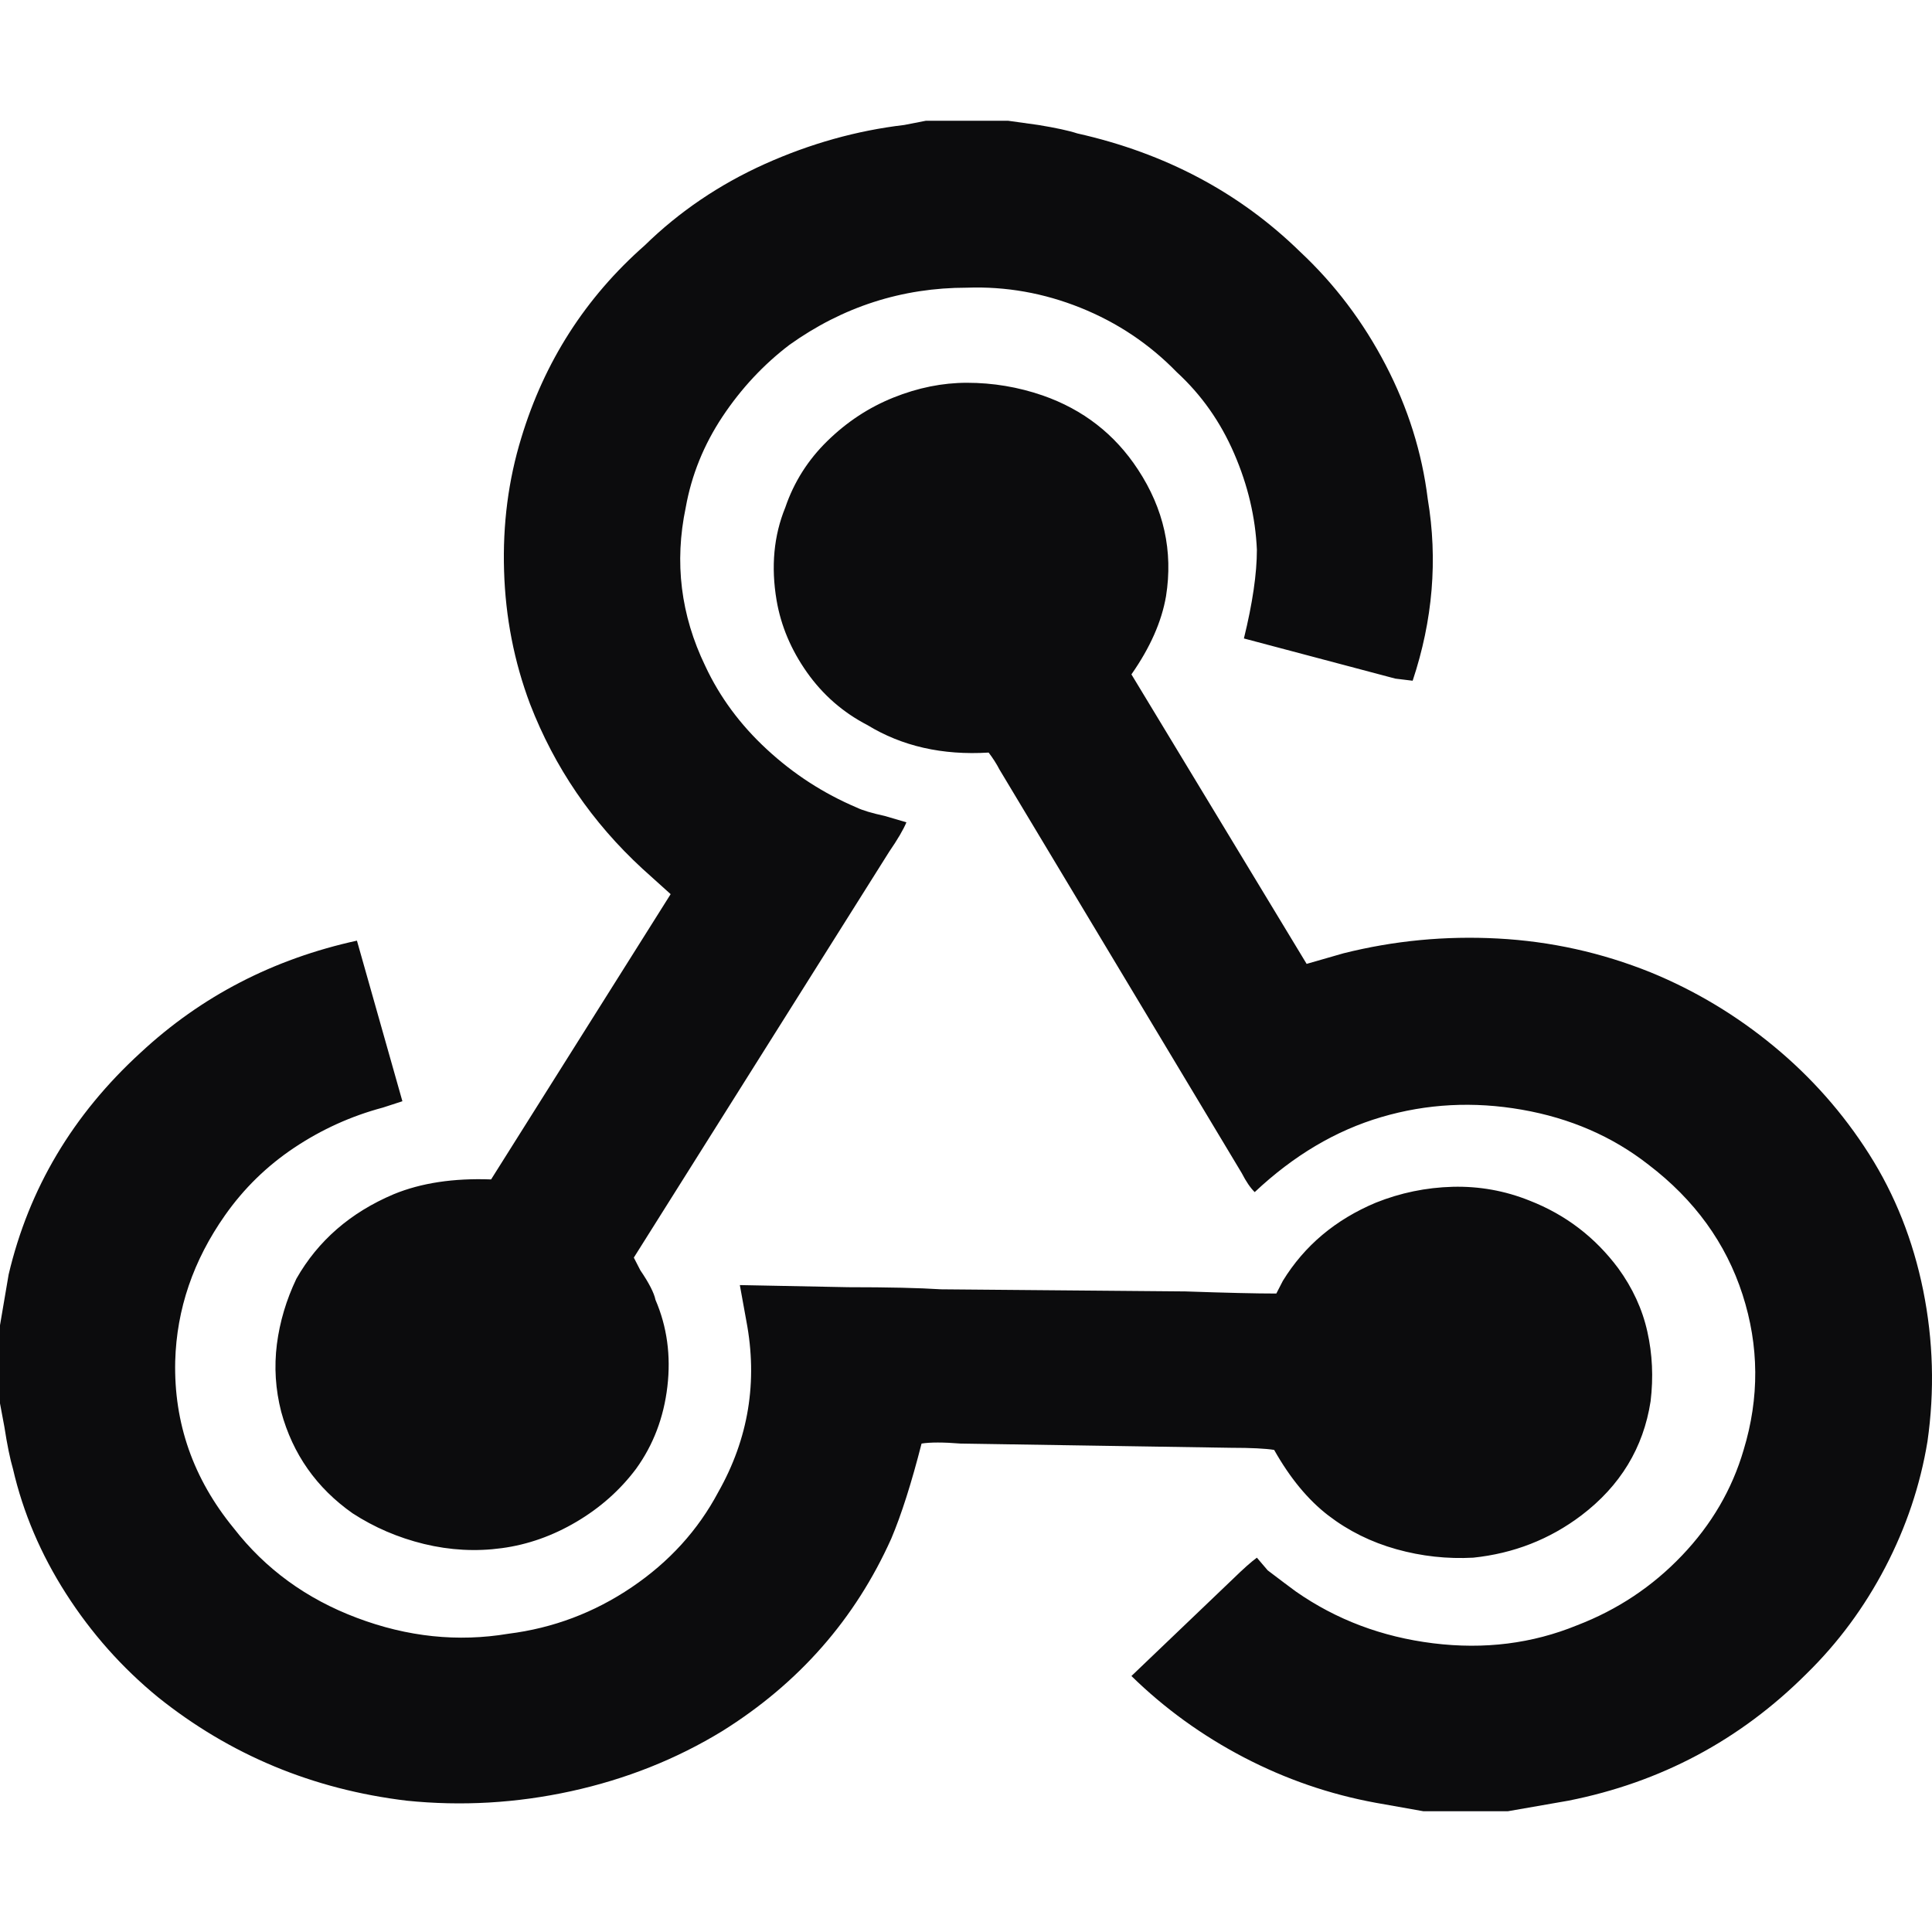 <svg width="32" height="32" viewBox="0 0 32 32" fill="none" xmlns="http://www.w3.org/2000/svg">
<path d="M15.371 2H15.336L14.977 2.07C14.189 2.163 13.419 2.379 12.666 2.717C11.914 3.056 11.251 3.505 10.678 4.065C9.698 4.928 9.017 5.99 8.635 7.25C8.42 7.95 8.325 8.685 8.349 9.455C8.372 10.225 8.516 10.96 8.779 11.66C9.185 12.71 9.806 13.62 10.642 14.39L11.108 14.81L8.134 19.535C7.513 19.512 6.975 19.593 6.521 19.78C5.805 20.083 5.267 20.55 4.909 21.18C4.742 21.53 4.634 21.892 4.586 22.265C4.539 22.638 4.562 23.012 4.658 23.385C4.849 24.085 5.243 24.645 5.84 25.065C6.199 25.298 6.593 25.468 7.023 25.573C7.453 25.677 7.883 25.701 8.313 25.642C8.743 25.584 9.155 25.438 9.549 25.205C9.943 24.972 10.271 24.68 10.534 24.33C10.821 23.933 10.994 23.478 11.054 22.965C11.114 22.452 11.048 21.973 10.857 21.53C10.833 21.413 10.749 21.25 10.606 21.04L10.498 20.83L14.726 14.11C14.87 13.9 14.965 13.737 15.013 13.62L14.655 13.515C14.44 13.468 14.285 13.422 14.189 13.375C13.64 13.142 13.144 12.821 12.702 12.412C12.26 12.004 11.92 11.543 11.681 11.03C11.275 10.19 11.167 9.315 11.358 8.405C11.454 7.868 11.657 7.367 11.967 6.9C12.278 6.433 12.648 6.037 13.078 5.71C13.962 5.08 14.941 4.765 16.016 4.765C16.661 4.742 17.288 4.853 17.898 5.098C18.507 5.343 19.038 5.698 19.492 6.165C19.898 6.538 20.215 6.987 20.442 7.513C20.669 8.037 20.794 8.568 20.818 9.105C20.818 9.502 20.746 9.992 20.603 10.575L23.111 11.24L23.398 11.275C23.732 10.272 23.816 9.268 23.648 8.265C23.553 7.495 23.32 6.754 22.95 6.043C22.579 5.331 22.108 4.707 21.534 4.17C20.531 3.19 19.301 2.537 17.844 2.21C17.701 2.163 17.485 2.117 17.199 2.07L16.697 2H15.371ZM16.016 6.34C15.61 6.34 15.204 6.422 14.798 6.585C14.392 6.748 14.028 6.987 13.705 7.303C13.383 7.617 13.15 7.985 13.007 8.405C12.816 8.872 12.768 9.385 12.863 9.945C12.935 10.365 13.102 10.762 13.365 11.135C13.628 11.508 13.962 11.8 14.368 12.01C14.941 12.36 15.61 12.512 16.375 12.465C16.446 12.558 16.506 12.652 16.554 12.745L20.567 19.43C20.639 19.57 20.71 19.675 20.782 19.745C21.427 19.138 22.126 18.724 22.878 18.503C23.631 18.281 24.407 18.24 25.207 18.38C26.007 18.52 26.706 18.823 27.303 19.29C28.068 19.873 28.587 20.591 28.862 21.442C29.137 22.294 29.142 23.152 28.88 24.015C28.689 24.668 28.348 25.252 27.858 25.765C27.369 26.278 26.79 26.663 26.121 26.92C25.38 27.223 24.586 27.323 23.738 27.218C22.89 27.113 22.132 26.827 21.463 26.36C21.367 26.29 21.212 26.173 20.997 26.01L20.818 25.8C20.722 25.87 20.591 25.987 20.424 26.15L18.74 27.76C19.289 28.297 19.91 28.746 20.603 29.108C21.296 29.469 22.024 29.72 22.788 29.86L23.577 30H24.974L25.977 29.825C27.506 29.522 28.82 28.822 29.919 27.725C30.444 27.212 30.88 26.622 31.227 25.957C31.573 25.293 31.806 24.598 31.925 23.875C32.045 23.035 32.021 22.201 31.854 21.372C31.686 20.544 31.388 19.792 30.958 19.115C30.528 18.438 30.002 17.843 29.381 17.33C28.76 16.817 28.079 16.408 27.339 16.105C26.527 15.778 25.685 15.592 24.813 15.545C23.941 15.498 23.087 15.58 22.251 15.79L21.642 15.965L18.74 11.17C19.05 10.727 19.241 10.295 19.313 9.875C19.432 9.128 19.277 8.428 18.847 7.775C18.465 7.192 17.939 6.783 17.27 6.55C16.864 6.41 16.446 6.34 16.016 6.34ZM5.912 15.58C4.527 15.883 3.332 16.502 2.329 17.435C1.206 18.462 0.478 19.687 0.143 21.11L0 21.95V23.245L0.072 23.63C0.119 23.933 0.167 24.167 0.215 24.33C0.382 25.053 0.675 25.742 1.093 26.395C1.511 27.048 2.018 27.62 2.616 28.11C3.81 29.067 5.184 29.638 6.736 29.825C7.644 29.918 8.552 29.866 9.459 29.668C10.367 29.469 11.203 29.137 11.967 28.67C13.234 27.877 14.165 26.815 14.762 25.485C14.93 25.088 15.097 24.563 15.264 23.91C15.407 23.887 15.622 23.887 15.909 23.91L20.388 23.98C20.722 23.98 20.961 23.992 21.104 24.015C21.367 24.482 21.666 24.843 22 25.1C22.335 25.357 22.711 25.543 23.129 25.66C23.547 25.777 23.971 25.823 24.401 25.8C25.07 25.73 25.667 25.497 26.192 25.1C26.837 24.61 27.22 23.98 27.339 23.21C27.387 22.813 27.369 22.428 27.285 22.055C27.202 21.682 27.04 21.332 26.802 21.005C26.419 20.492 25.93 20.118 25.332 19.885C24.926 19.722 24.502 19.646 24.061 19.657C23.619 19.669 23.195 19.757 22.788 19.92C22.12 20.2 21.606 20.632 21.248 21.215L21.14 21.425C20.806 21.425 20.304 21.413 19.635 21.39L15.586 21.355C15.228 21.332 14.715 21.32 14.046 21.32L12.254 21.285L12.362 21.88C12.553 22.883 12.398 23.828 11.896 24.715C11.561 25.345 11.084 25.87 10.463 26.29C9.842 26.71 9.161 26.967 8.42 27.06C7.584 27.2 6.748 27.113 5.912 26.797C5.076 26.483 4.395 25.987 3.87 25.31C3.201 24.493 2.878 23.572 2.902 22.545C2.926 21.682 3.201 20.877 3.726 20.13C4.037 19.687 4.419 19.313 4.873 19.01C5.327 18.707 5.817 18.485 6.342 18.345L6.665 18.24L5.912 15.58Z" fill="#0C0C0D"/>
</svg>
